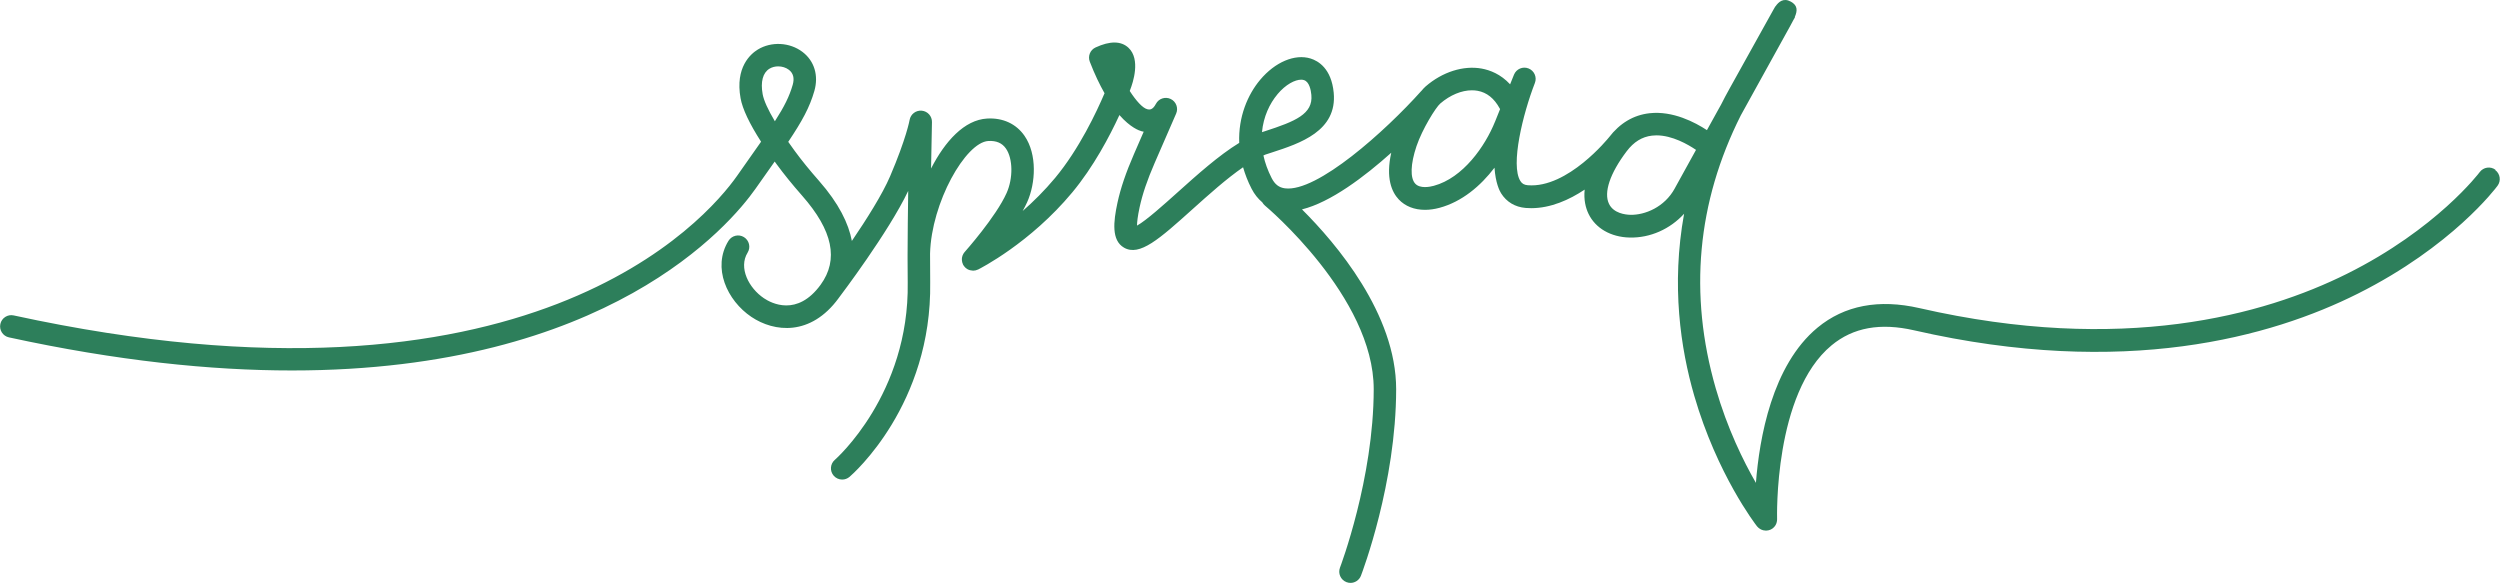 <?xml version="1.0" encoding="UTF-8"?>
<svg id="Layer_2" data-name="Layer 2" xmlns="http://www.w3.org/2000/svg" viewBox="0 0 555.95 129.57">
  <g id="Layer_5" data-name="Layer 5">
    <path d="m554.94,37.75c-1.11-.82-2.67-.59-3.5.52-.09.13-9.57,12.68-29.55,22.63-18.45,9.18-49.91,17.95-95.04,7.62-9.04-2.07-16.68-.61-22.67,4.34-10.12,8.36-12.94,24.65-13.7,34.52-2.78-4.82-6.36-12.08-8.94-21.04-6.03-20.95-4.15-41.35,5.58-60.69l10.99-19.88c.25-.45.48-.87.68-1.27.21-.38.34-.6.38-.67l-.05-.03c.63-1.45.66-2.59-.88-3.44-1.65-.91-2.73.08-3.41,1.06h-.03s-.08.14-.18.31c-.13.21-.24.41-.33.58l-1.77,3.18c-1.63,2.92-4.19,7.53-7.92,14.25-.66,1.18-1.28,2.35-1.87,3.53-.15.28-.31.55-.46.82-.92,1.65-1.82,3.29-2.68,4.85-2.64-1.73-7.57-4.34-12.76-3.76-3.58.4-6.61,2.21-9.03,5.37,0,0,0,0-.01.01-.09.11-9.15,11.37-18.05,10.63-.79-.07-1.27-.34-1.64-.94-2.23-3.56.55-14.89,3.23-21.8.5-1.28-.13-2.72-1.41-3.23-1.28-.51-2.72.11-3.24,1.39l-.86,2.14c-2.1-2.27-4.48-3.16-6.32-3.5-4.08-.74-8.74.74-12.47,3.97-.29.25-.62.61-.96,1.02,0,0-.02.01-.03.02-7.92,8.85-23.15,22.55-30.29,21.62-1.32-.17-2.23-.87-2.95-2.26-.89-1.74-1.49-3.43-1.84-5.05.15-.07.31-.14.46-.2.49-.16.99-.33,1.5-.49,6.11-1.99,14.49-4.72,13.67-13.28-.52-5.37-3.44-7.06-5.14-7.59-3.49-1.08-7.88.77-11.21,4.73-2.77,3.3-4.89,8.24-4.66,14.03-4.55,2.78-9.36,7.1-13.73,11.02-3,2.69-6.93,6.23-9,7.38.01-.75.13-2.02.58-4.09.64-2.94,1.67-5.99,3.36-9.88l4.76-10.94c.54-1.23,0-2.67-1.21-3.25-1.21-.58-2.67-.1-3.29,1.09-.77,1.47-1.51,1.28-1.9,1.19-1.06-.26-2.49-1.86-3.92-4.06.06-.16.1-.26.11-.3.6-1.53,2.35-6.73-.38-9.3-1.64-1.54-4.11-1.57-7.33-.08-1.2.55-1.76,1.94-1.28,3.17,1.09,2.82,2.2,5.12,3.28,7.01-1.75,4.11-5.62,12.37-10.99,18.83-2.35,2.82-4.84,5.28-7.22,7.36.38-.68.72-1.35,1.01-1.99,1.87-4.18,2.26-10.59-.6-14.73-1.85-2.67-4.8-4.04-8.32-3.84-5.06.29-9.36,5.06-12.46,11.11.1-5.84.2-10.22.2-10.32.03-1.31-.95-2.41-2.26-2.54-1.31-.12-2.48.77-2.71,2.06,0,.04-.74,4.11-4.33,12.51-1.72,4.03-5.26,9.62-8.51,14.4-.73-3.88-2.89-8.34-7.31-13.37-2.08-2.36-3.85-4.54-5.41-6.67-.5-.68-.98-1.35-1.43-2,3.11-4.64,4.77-7.69,5.81-11.32.98-3.43,0-6.67-2.63-8.67-2.84-2.16-6.93-2.38-9.96-.53-1.56.96-5.06,3.92-3.82,10.82.43,2.38,1.96,5.62,4.56,9.67-1.08,1.55-2.31,3.29-3.72,5.29l-1.63,2.32c-6.74,9.55-46.15,55.96-160.85,31.02-1.34-.3-2.68.56-2.97,1.91-.29,1.35.56,2.68,1.91,2.97,24.05,5.23,44.9,7.36,62.93,7.36,70.24,0,97.46-32.42,103.07-40.38l1.63-2.31c.96-1.36,1.84-2.61,2.66-3.77.14.19.28.38.42.58,1.65,2.25,3.51,4.54,5.69,7.02,6.82,7.75,8.16,14.22,4.11,19.79-5.21,7.16-10.97,4.12-12.61,3.01-3.37-2.26-5.71-6.79-3.63-10.15.73-1.17.36-2.71-.81-3.44-1.17-.73-2.71-.36-3.44.81-3.7,5.97-.31,13.3,5.09,16.93,5.06,3.4,13.17,4.34,19.39-4.16,0,0,.01,0,.01-.02.47-.62,11.12-14.68,15.47-23.84-.07,4.74-.13,9.85-.14,14.23,0,.32,0,.63,0,.93,0,1.94,0,3.72.03,5.22.38,24.82-16.03,39.28-16.2,39.42-1.05.9-1.17,2.48-.27,3.52.5.58,1.2.87,1.9.87.58,0,1.15-.2,1.63-.6.75-.64,18.35-16.05,17.94-43.29-.03-1.79-.03-3.97-.03-6.36.29-11.34,7.91-24.76,12.96-25.04,1.77-.1,3.07.45,3.92,1.69,1.55,2.24,1.61,6.57.15,9.86-2.37,5.32-9.25,13.04-9.32,13.12,0,0,0,.01-.02.02-.07.08-.13.17-.19.26-.03.05-.07.1-.1.15-.04.08-.08.16-.11.24-.03.07-.07.13-.09.2-.03.09-.04.17-.06.26-.01.07-.04.13-.05.2-.01.11-.01.22-.01.33,0,.05,0,.1,0,.15,0,.09.03.18.04.28.01.07.02.14.03.2.02.07.05.13.07.2.03.09.06.18.1.27,0,0,0,.02,0,.03.01.02.03.04.04.06.08.16.19.3.31.44.04.05.08.09.13.14.03.03.06.07.09.1.1.09.21.16.31.23.03.02.05.04.07.05.18.11.37.18.56.24.05.01.09.02.14.03.16.04.32.06.48.07.03,0,.07.01.1.01.02,0,.04,0,.06,0,.13,0,.25-.02.38-.04.05,0,.1-.01.14-.02.17-.04.34-.1.51-.18,0,0,.01,0,.02,0,.47-.23,11.58-5.88,20.95-17.14,4.75-5.71,8.34-12.53,10.5-17.22,2.47,2.8,4.39,3.46,4.96,3.61.15.04.29.07.44.09l-2.16,4.97c-1.8,4.14-2.97,7.58-3.67,10.81-.91,4.23-1.37,8.37,1.44,10,3.48,2.02,7.9-1.94,15.21-8.51,3.64-3.27,7.61-6.83,11.28-9.36.45,1.56,1.05,3.15,1.89,4.77.63,1.23,1.44,2.24,2.38,3.03.15.26.34.5.58.71.24.2,24.22,20.32,24.2,40.85-.01,19.91-7.42,39.47-7.5,39.67-.49,1.29.15,2.73,1.44,3.23.29.11.6.17.89.17,1,0,1.95-.61,2.33-1.6.32-.83,7.81-20.6,7.83-41.45.01-16.76-13.35-32.45-20.94-40.01,6.37-1.58,13.89-7.26,19.85-12.6-1.26,5.65.12,8.74,1.66,10.38,1.44,1.53,3.48,2.32,5.85,2.32,1.02,0,2.11-.15,3.22-.45,4.99-1.35,9.13-4.85,12.23-8.92.23,3.4,1.12,5.13,1.46,5.68,1.21,1.94,3.11,3.07,5.47,3.27.41.03.82.05,1.23.05,4.34,0,8.46-1.85,11.89-4.13-.23,2.28.22,4.06.86,5.39,1.54,3.2,4.95,5.17,9.12,5.27,4.57.12,9.02-1.88,12.13-5.29-2.88,15.9-.78,29.99,2.25,40.44,5.09,17.55,13.61,28.61,13.97,29.07.02.03.06.05.08.08.08.09.17.18.26.26.05.04.1.09.16.12.09.07.19.12.28.18.06.03.11.06.17.09.11.05.23.09.35.12.05.01.09.03.14.04.17.04.34.06.52.06h0s0,0,0,0c.03,0,.06,0,.08,0,.03,0,.06-.01.1-.01.11,0,.22-.02.33-.04.06-.01.11-.03.17-.04.09-.03.18-.06.27-.09.06-.02.11-.04.17-.07.08-.04.16-.09.23-.14.05-.03.11-.07.16-.1.01,0,.02-.01.03-.02.04-.03.07-.07.11-.1.08-.07.15-.13.22-.21.05-.05.09-.11.13-.17.05-.07.11-.15.16-.22.04-.06.06-.12.09-.19.04-.08.08-.17.11-.25.02-.06.04-.13.05-.2.02-.09.05-.18.06-.27.01-.07.01-.15.02-.22,0-.07.02-.14.01-.21,0-.28-.78-28.01,12.13-38.66,4.8-3.96,10.81-5.05,18.37-3.32,46.73,10.7,79.44,1.47,98.65-8.16,20.95-10.5,30.67-23.45,31.07-24,.82-1.11.58-2.67-.52-3.49Zm-382.63-10.79c-1.52-2.55-2.46-4.63-2.71-6.01-.5-2.76.04-4.77,1.51-5.67.57-.35,1.25-.52,1.95-.52.85,0,1.71.26,2.37.76.98.75,1.27,1.86.86,3.32-.74,2.58-1.88,4.87-3.97,8.12Zm111.76-5.99c1.87-2.23,3.93-3.25,5.28-3.25.23,0,.43.03.62.09,1.2.37,1.55,2.22,1.65,3.29.41,4.27-3.6,5.89-10.24,8.05-.25.08-.49.16-.74.24.32-3.45,1.71-6.36,3.44-8.42Zm48.4,6.07c-2.21,5.49-7.11,12.52-13.62,14.28-.88.24-3.05.67-4.12-.47-1.17-1.25-1.07-4.36.27-8.34,1.29-3.81,4.29-8.64,5.29-9.49,2.19-1.89,4.74-2.94,7.04-2.94.43,0,.85.04,1.26.11,2.05.37,3.69,1.68,4.9,3.9.03.06.06.11.1.17l-1.12,2.79Zm39.96,14.87c-2.27,4.16-6.64,5.94-9.88,5.86-1.08-.03-3.72-.32-4.74-2.44-1.22-2.52.22-6.79,3.93-11.69,1.58-2.09,3.42-3.22,5.63-3.48.33-.04.66-.06.99-.06,3.53,0,7.03,2.03,8.8,3.23-2.48,4.49-4.34,7.85-4.73,8.57Z" style="fill: #2d7f5b; stroke-width: 0px;"/>
  </g>
</svg>